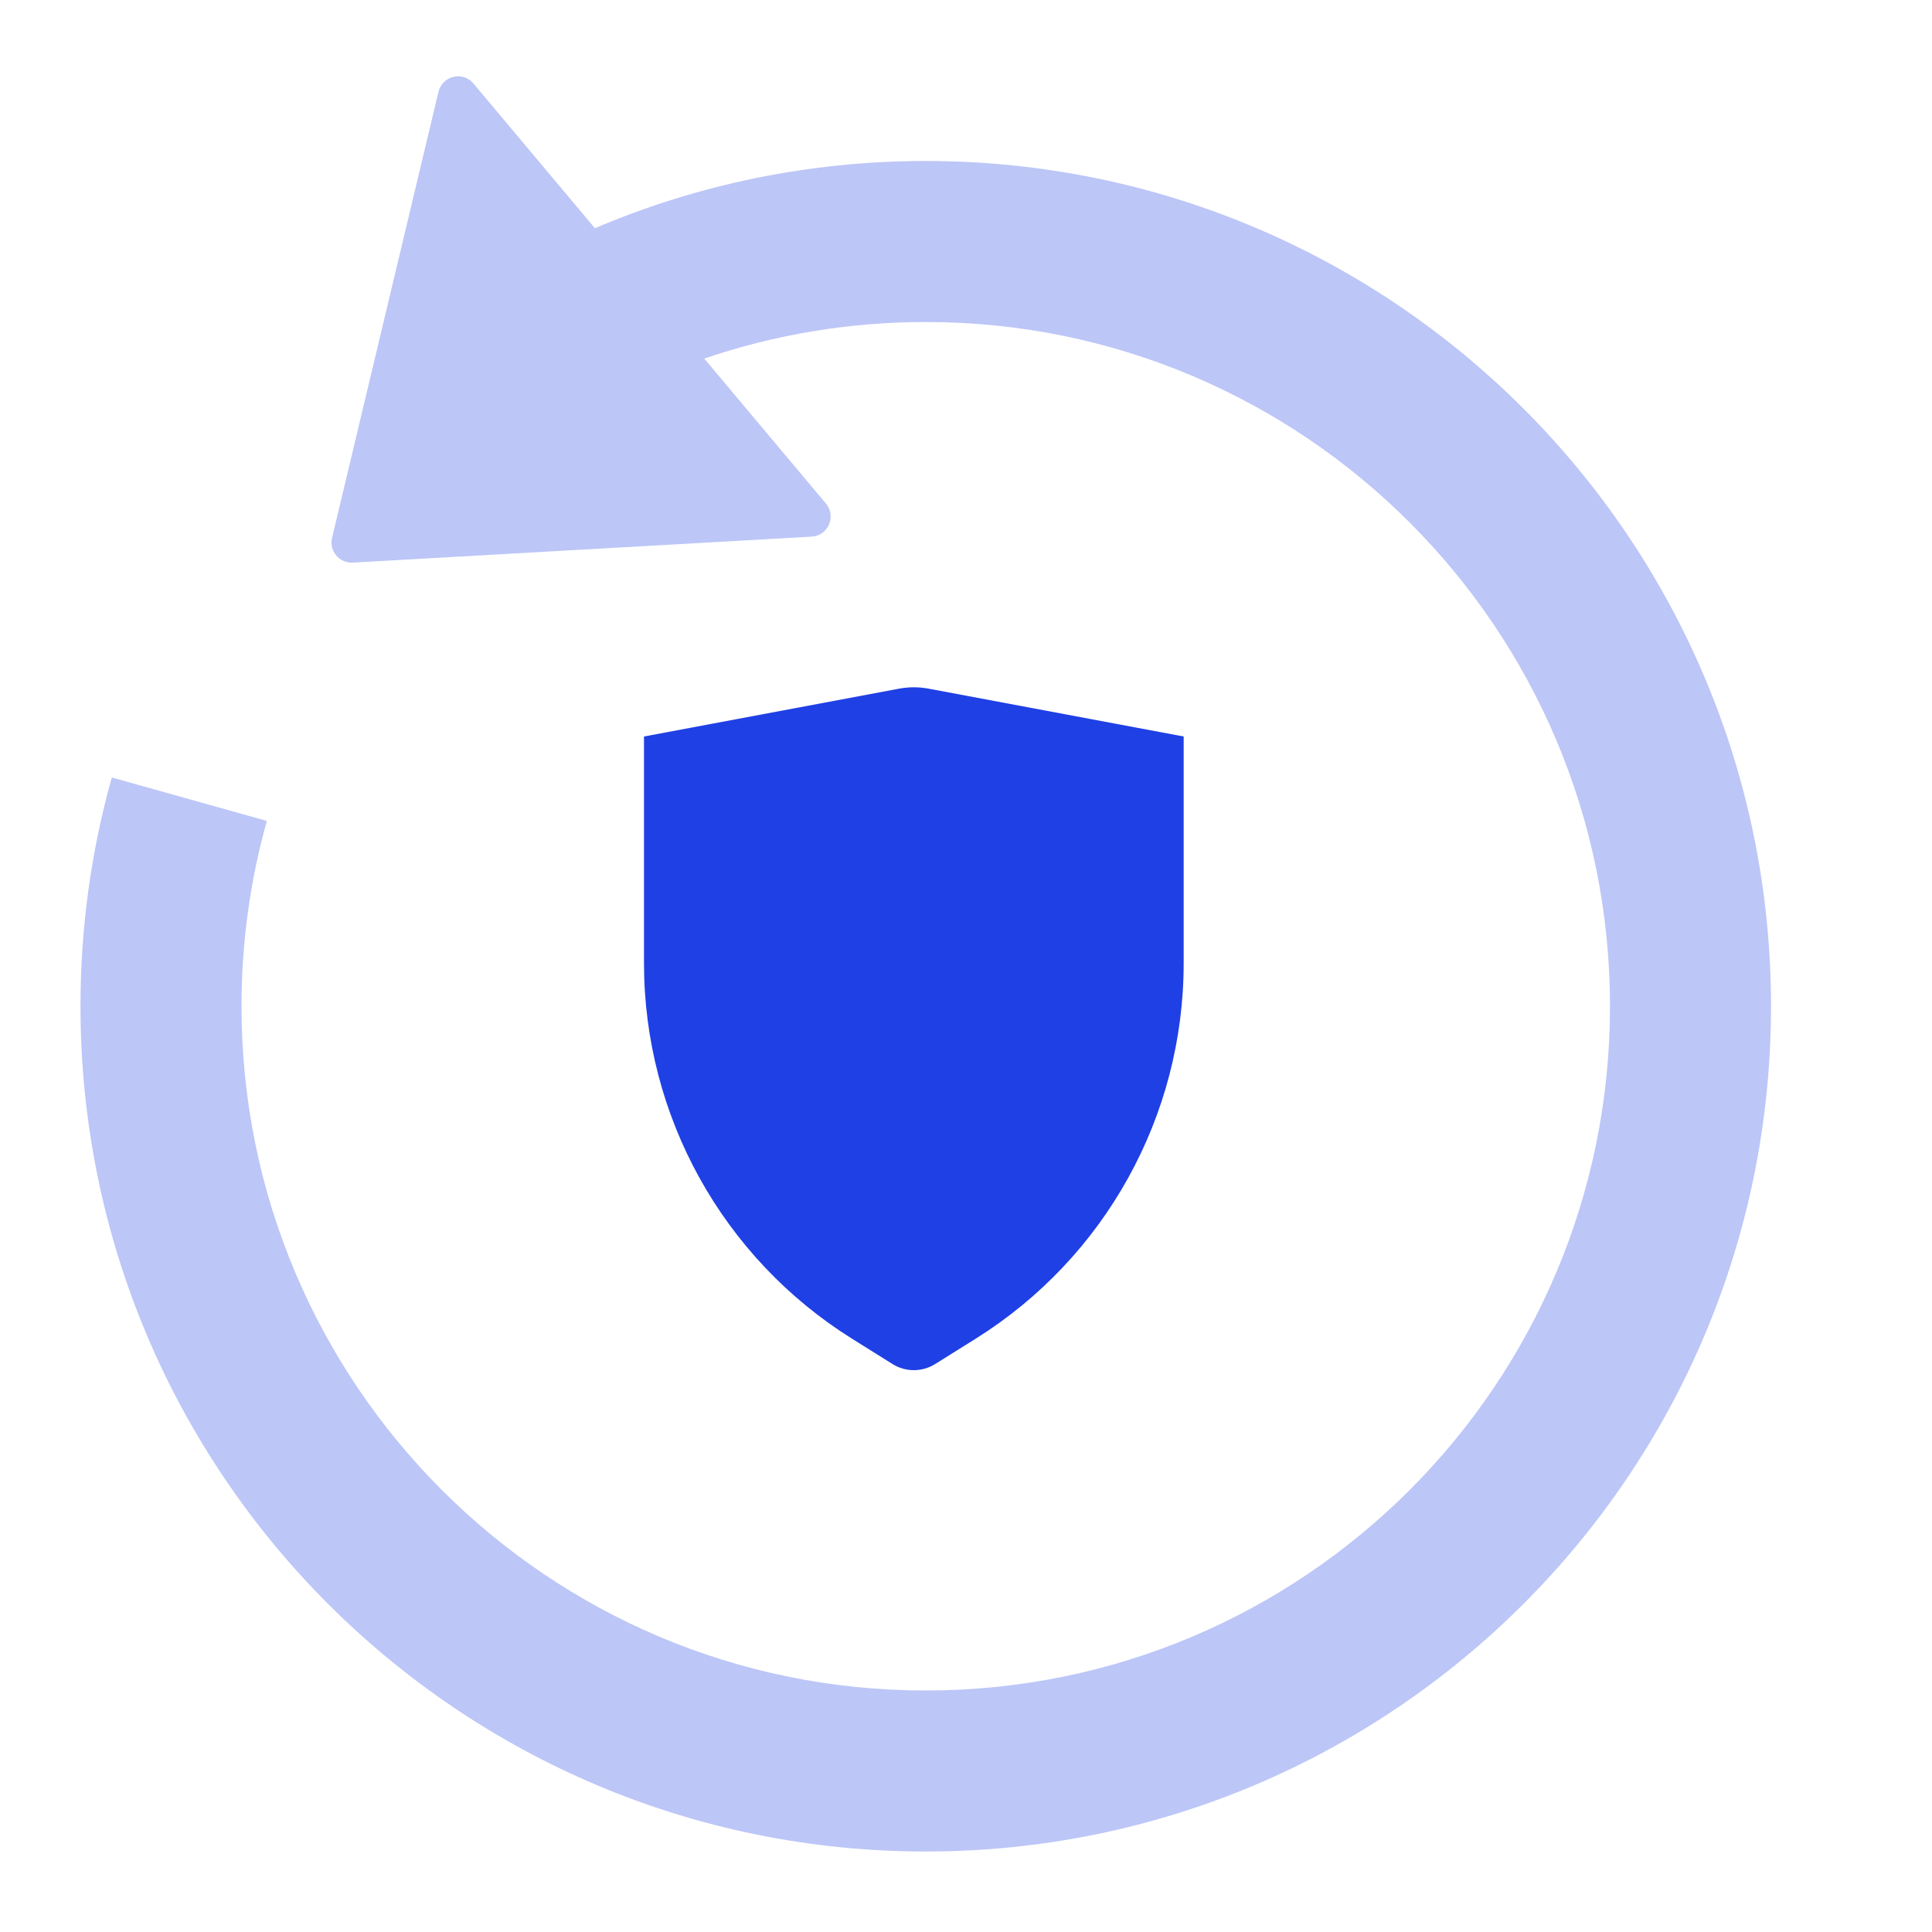 <svg width="48" height="48" viewBox="0 0 48 48" fill="none" xmlns="http://www.w3.org/2000/svg">
<path fill-rule="evenodd" clip-rule="evenodd" d="M16 18.298L22.336 17.11C22.579 17.064 22.829 17.064 23.073 17.11L29.408 18.298V23.933C29.408 27.726 27.454 31.251 24.238 33.261L23.234 33.889C22.91 34.092 22.498 34.092 22.174 33.889L21.17 33.261C17.954 31.251 16 27.726 16 23.933L16 18.298Z" fill="#1F40E5"/>
<path opacity="0.3" fill-rule="evenodd" clip-rule="evenodd" d="M11.763 2.075C11.499 1.76 10.989 1.881 10.894 2.281L8.25 13.363C8.173 13.688 8.431 13.997 8.765 13.978L20.166 13.332C20.576 13.309 20.785 12.827 20.52 12.511L17.497 8.909C19.245 8.312 21.098 8 23 8C32.389 8 40 15.611 40 25C40 34.389 32.389 42 23 42C13.611 42 6 34.389 6 25C6 23.424 6.213 21.88 6.63 20.396L2.778 19.316C2.271 21.124 2 23.03 2 25C2 36.598 11.402 46 23 46C34.598 46 44 36.598 44 25C44 13.402 34.598 4 23 4C20.083 4 17.304 4.595 14.78 5.67L11.763 2.075Z" fill="#1F40E5"/>
</svg>
